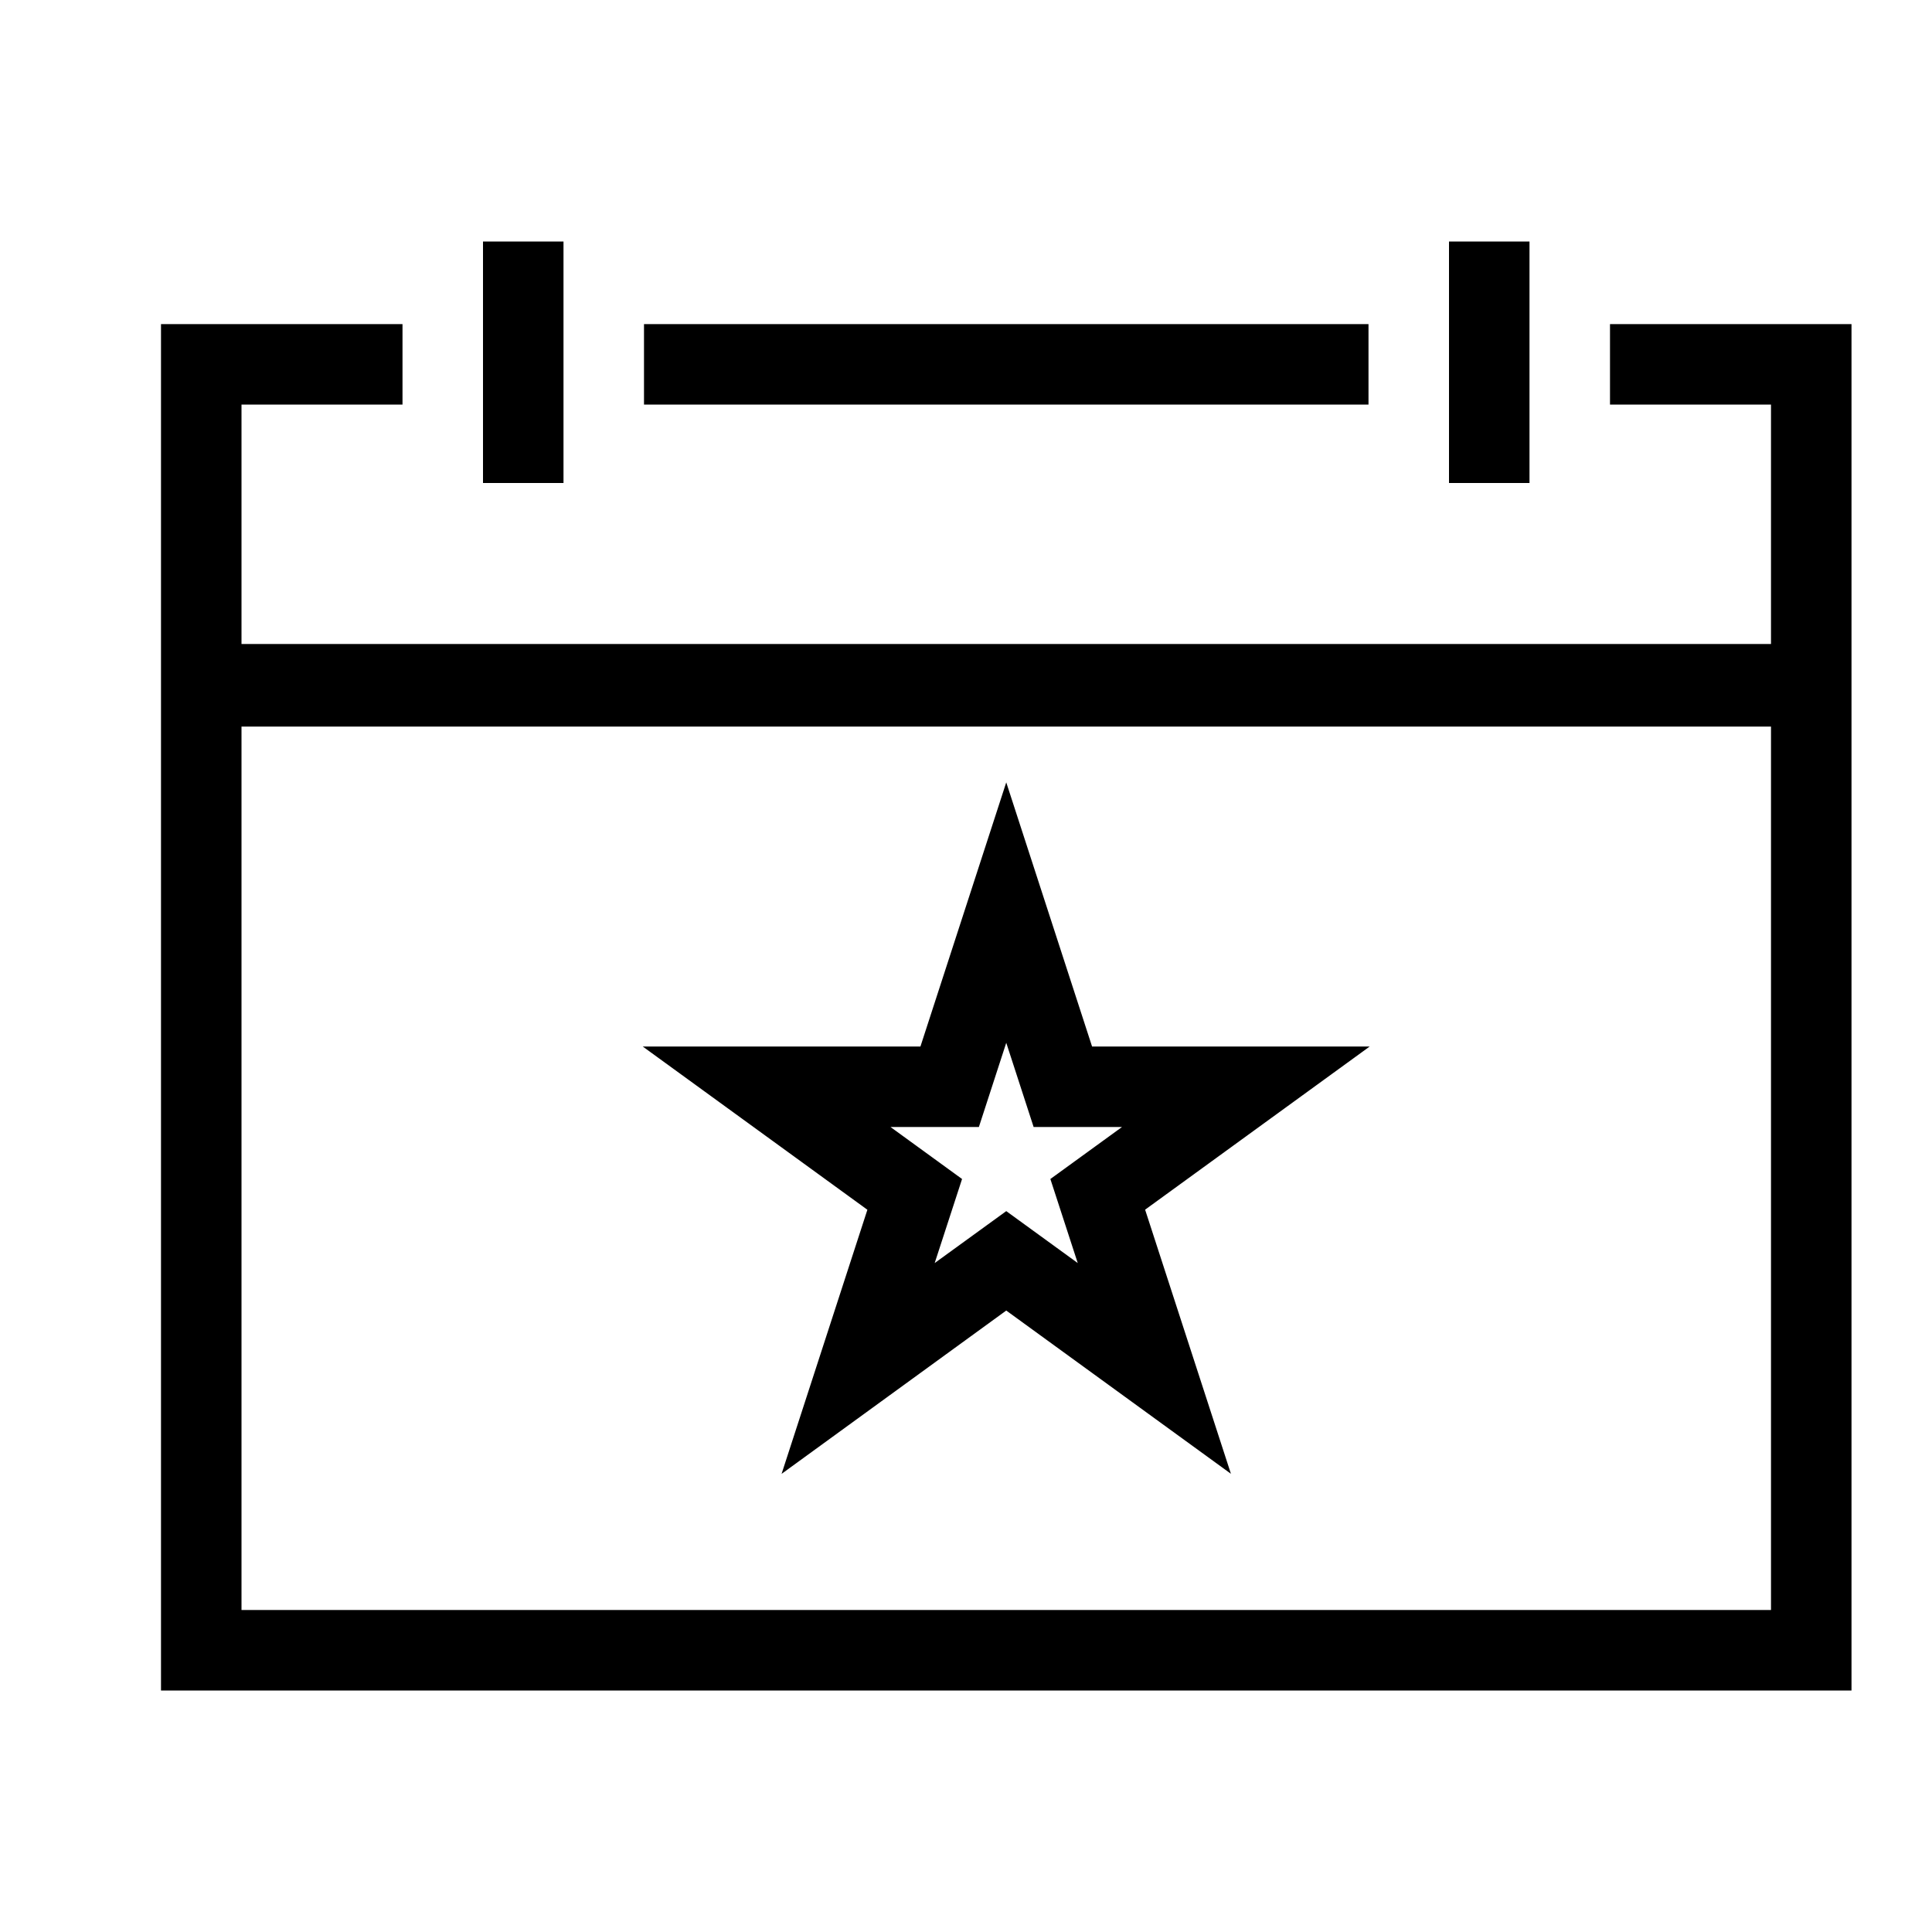 <svg xmlns="http://www.w3.org/2000/svg" viewBox="0 0 24 24"><path d="M20 5.026h2V8H3V5.026h2v-1H2V21h21V4.026h-3zM22 20H3V9.026h19zM8 5.026v-1h9v1zM6 3h1v3H6zm12 0h1v3h-1zM9.709 18.309L12.5 16.28l2.791 2.028-1.066-3.281L17.015 13h-3.449L12.5 9.719 11.434 13h-3.45l2.791 2.028zM12.16 14l.34-1.046.34 1.046h1.098l-.89.646.34 1.044-.888-.645-.889.645.34-1.044-.889-.646z"/></svg>